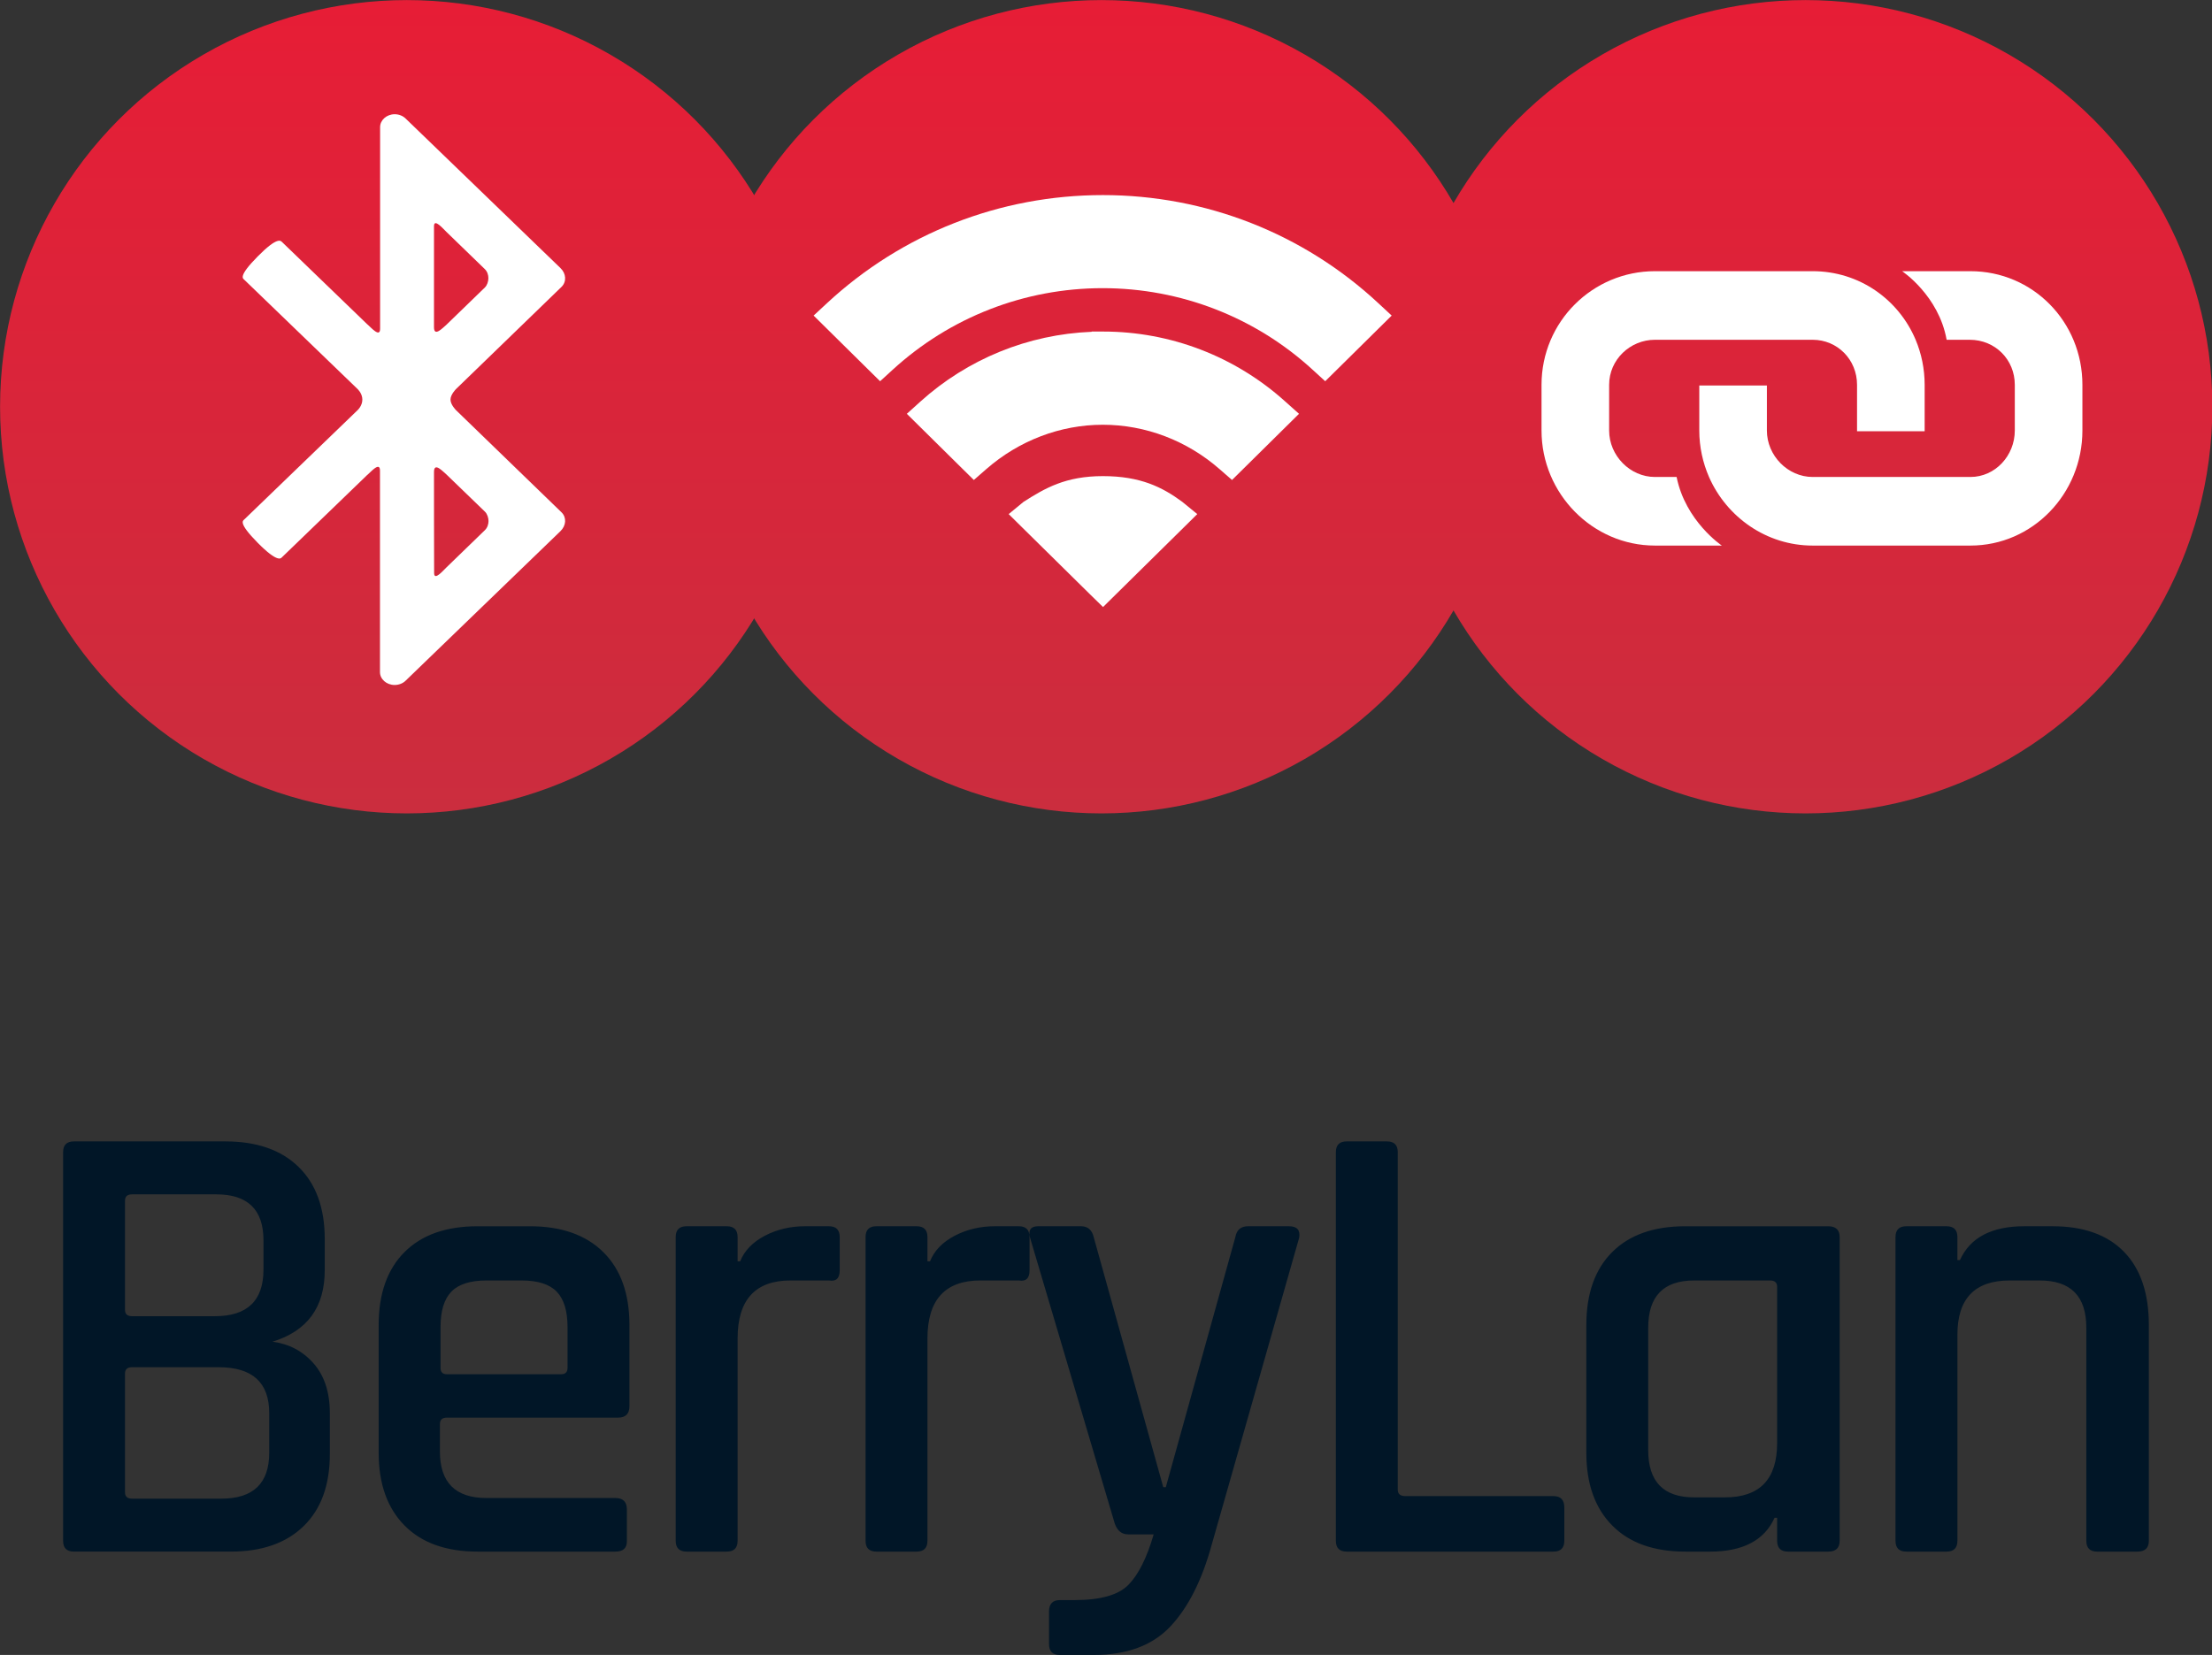<?xml version="1.0" encoding="UTF-8" standalone="no"?>
<svg
   xmlns:dc="http://purl.org/dc/elements/1.1/"
   xmlns:cc="http://creativecommons.org/ns#"
   xmlns:rdf="http://www.w3.org/1999/02/22-rdf-syntax-ns#"
   xmlns:svg="http://www.w3.org/2000/svg"
   xmlns="http://www.w3.org/2000/svg"
   xmlns:xlink="http://www.w3.org/1999/xlink"
   xmlns:sodipodi="http://sodipodi.sourceforge.net/DTD/sodipodi-0.dtd"
   xmlns:inkscape="http://www.inkscape.org/namespaces/inkscape"
   width="222.707"
   height="166.669"
   viewBox="0 0 222.707 166.669"
   version="1.1"
   id="svg9"
   sodipodi:docname="splash.svg"
   inkscape:version="0.92.3 (2405546, 2018-03-11)"
   inkscape:export-filename="/home/micha/Develop/berrylan/android/res/drawable-mdpi/splashimage.png"
   inkscape:export-xdpi="96.190475"
   inkscape:export-ydpi="96.190475">
  <rect x="0" y="0" width="222.707" height="166.669" fill="#333333" stroke="none"/>
  <sodipodi:namedview
     pagecolor="#ffffff"
     bordercolor="#666666"
     borderopacity="1"
     objecttolerance="10"
     gridtolerance="10"
     guidetolerance="10"
     inkscape:pageopacity="0"
     inkscape:pageshadow="2"
     inkscape:window-width="2880"
     inkscape:window-height="1698"
     id="namedview11"
     showgrid="false"
     fit-margin-top="0"
     fit-margin-left="0"
     fit-margin-right="0"
     fit-margin-bottom="0"
     inkscape:zoom="2.9428571"
     inkscape:cx="111.35336"
     inkscape:cy="25.720001"
     inkscape:window-x="0"
     inkscape:window-y="44"
     inkscape:window-maximized="1"
     inkscape:current-layer="svg9" />
  <!-- Generator: Sketch 47.1 (45422) - http://www.bohemiancoding.com/sketch -->
  <desc
     id="desc2">Created with Sketch.</desc>
  <defs
     id="defs4">
    <linearGradient
       inkscape:collect="always"
       xlink:href="#linearGradient-1"
       id="linearGradient849"
       x1="85.5"
       y1="-1.4210855e-14"
       x2="85.5"
       y2="171"
       gradientUnits="userSpaceOnUse"
       gradientTransform="translate(117,131)" />
    <linearGradient
       x1="0.5"
       y1="0"
       x2="0.5"
       y2="1"
       id="linearGradient-1">
      <stop
         stop-color="#E71D36"
         offset="0%"
         id="stop4" />
      <stop
         stop-color="#CB2D3E"
         offset="100%"
         id="stop6" />
    </linearGradient>
    <linearGradient
       inkscape:collect="always"
       xlink:href="#linearGradient-1"
       id="linearGradient851"
       x1="231.5"
       y1="-1.4210855e-14"
       x2="231.5"
       y2="171"
       gradientUnits="userSpaceOnUse"
       gradientTransform="translate(117,131)" />
    <linearGradient
       inkscape:collect="always"
       xlink:href="#linearGradient-1"
       id="linearGradient853"
       x1="379.5"
       y1="-1.4210855e-14"
       x2="379.5"
       y2="171"
       gradientUnits="userSpaceOnUse"
       gradientTransform="translate(117,131)" />
  </defs>
  <g
     id="Page-1"
     style="fill:none;fill-rule:evenodd;stroke:none;stroke-width:1"
     transform="translate(6.353,114.949)">
    <g
       id="Artboard"
       style="fill:#011627">
      <path
         d="m 6.939,35.979 h 8.995 c 3.212,0 4.819,-1.542 4.819,-4.626 v -3.983 c 0,-3.084 -1.692,-4.626 -5.076,-4.626 H 6.939 c -0.471,0 -0.707,0.214 -0.707,0.642 v 11.95 c 0,0.428 0.236,0.642 0.707,0.642 z m 0,-18.375 h 8.352 c 3.255,0 4.883,-1.563 4.883,-4.69 V 9.959 c 0,-3.084 -1.585,-4.626 -4.754,-4.626 H 6.939 c -0.471,0 -0.707,0.214 -0.707,0.642 V 16.962 c 0,0.428 0.236,0.642 0.707,0.642 z M 0,40.22 V 1.092 C 0,0.364 0.364,0 1.092,0 H 16.319 c 3.17,0 5.632,0.857 7.389,2.57 1.756,1.713 2.634,4.133 2.634,7.26 v 3.148 c 0,3.726 -1.756,6.125 -5.268,7.196 1.67,0.214 3.052,0.942 4.144,2.184 1.092,1.242 1.638,2.913 1.638,5.011 v 4.112 c 0,3.127 -0.878,5.547 -2.634,7.26 -1.756,1.713 -4.198,2.57 -7.324,2.57 H 1.092 C 0.364,41.312 0,40.948 0,40.22 Z m 55.607,1.092 H 41.729 c -3.17,0 -5.622,-0.878 -7.356,-2.634 -1.735,-1.756 -2.602,-4.198 -2.602,-7.324 v -12.85 c 0,-3.17 0.867,-5.622 2.602,-7.356 1.735,-1.735 4.187,-2.602 7.356,-2.602 h 5.268 c 3.17,0 5.632,0.867 7.389,2.602 1.756,1.735 2.634,4.187 2.634,7.356 v 8.16 c 0,0.771 -0.385,1.156 -1.156,1.156 H 38.645 c -0.471,0 -0.707,0.214 -0.707,0.642 v 2.763 c 0,3.127 1.563,4.69 4.69,4.69 h 12.978 c 0.771,0 1.156,0.385 1.156,1.156 v 3.212 c 0,0.685 -0.385,1.028 -1.156,1.028 z M 38.645,23.451 h 11.5 c 0.428,0 0.642,-0.214 0.642,-0.642 v -4.112 c 0,-1.628 -0.364,-2.816 -1.092,-3.566 -0.728,-0.75 -1.906,-1.124 -3.534,-1.124 h -3.534 c -1.628,0 -2.806,0.375 -3.534,1.124 -0.728,0.75 -1.092,1.938 -1.092,3.566 v 4.112 c 0,0.428 0.214,0.642 0.642,0.642 z m 28.173,17.861 h -4.048 c -0.728,0 -1.092,-0.364 -1.092,-1.092 V 9.637 c 0,-0.728 0.364,-1.092 1.092,-1.092 h 4.048 c 0.728,0 1.092,0.364 1.092,1.092 v 2.441 h 0.257 c 0.428,-1.071 1.253,-1.927 2.474,-2.57 1.221,-0.642 2.581,-0.964 4.08,-0.964 h 2.377 c 0.728,0 1.092,0.364 1.092,1.092 v 3.341 c 0,0.814 -0.364,1.156 -1.092,1.028 h -3.855 c -3.555,0 -5.333,1.949 -5.333,5.847 v 20.367 c 0,0.728 -0.364,1.092 -1.092,1.092 z m 19.114,0 h -4.048 c -0.728,0 -1.092,-0.364 -1.092,-1.092 V 9.637 c 0,-0.728 0.364,-1.092 1.092,-1.092 h 4.048 c 0.728,0 1.092,0.364 1.092,1.092 v 2.441 h 0.257 c 0.428,-1.071 1.253,-1.927 2.474,-2.57 1.221,-0.642 2.581,-0.964 4.08,-0.964 h 2.377 c 0.728,0 1.092,0.364 1.092,1.092 v 3.341 c 0,0.814 -0.364,1.156 -1.092,1.028 h -3.855 c -3.555,0 -5.333,1.949 -5.333,5.847 v 20.367 c 0,0.728 -0.364,1.092 -1.092,1.092 z m 17.829,10.408 h -3.405 c -0.728,0 -1.092,-0.364 -1.092,-1.092 v -3.277 c 0,-0.771 0.364,-1.156 1.092,-1.156 h 1.478 c 2.613,0 4.422,-0.514 5.429,-1.542 1.007,-1.028 1.852,-2.72 2.538,-5.076 h -2.57 c -0.642,0 -1.092,-0.364 -1.349,-1.092 L 97.336,9.637 C 97.165,8.909 97.443,8.545 98.172,8.545 h 4.305 c 0.685,0 1.114,0.364 1.285,1.092 l 7.003,25.185 h 0.257 L 118.024,9.637 c 0.129,-0.728 0.557,-1.092 1.285,-1.092 h 4.112 c 0.814,0 1.156,0.385 1.028,1.156 L 115.647,40.605 c -0.985,3.598 -2.377,6.35 -4.176,8.256 -1.799,1.906 -4.369,2.859 -7.71,2.859 z m 46.291,-10.408 h -20.817 c -0.728,0 -1.092,-0.364 -1.092,-1.092 V 1.092 C 128.144,0.364 128.508,0 129.236,0 h 4.048 c 0.728,0 1.092,0.364 1.092,1.092 V 35.08 c 0,0.428 0.257,0.642 0.771,0.642 h 14.906 c 0.728,0 1.092,0.385 1.092,1.156 v 3.341 c 0,0.728 -0.364,1.092 -1.092,1.092 z m 15.773,0 h -2.506 c -3.17,0 -5.622,-0.878 -7.356,-2.634 -1.735,-1.756 -2.602,-4.198 -2.602,-7.324 v -12.85 c 0,-3.17 0.867,-5.622 2.602,-7.356 1.735,-1.735 4.187,-2.602 7.356,-2.602 h 14.392 c 0.771,0 1.156,0.364 1.156,1.092 V 40.22 c 0,0.728 -0.385,1.092 -1.156,1.092 h -4.048 c -0.728,0 -1.092,-0.364 -1.092,-1.092 v -2.313 h -0.257 c -1.028,2.27 -3.191,3.405 -6.489,3.405 z m 6.746,-10.922 v -15.741 c 0,-0.428 -0.236,-0.642 -0.707,-0.642 h -7.646 c -3.084,0 -4.626,1.585 -4.626,4.754 v 12.336 c 0,3.17 1.542,4.754 4.626,4.754 h 3.084 c 3.512,0 5.268,-1.82 5.268,-5.461 z m 17.058,10.922 h -4.048 c -0.728,0 -1.092,-0.364 -1.092,-1.092 V 9.637 c 0,-0.728 0.364,-1.092 1.092,-1.092 h 4.048 c 0.728,0 1.092,0.364 1.092,1.092 v 2.313 h 0.257 c 1.028,-2.27 3.191,-3.405 6.489,-3.405 h 2.827 c 3.127,0 5.525,0.857 7.196,2.57 1.67,1.713 2.506,4.176 2.506,7.389 v 21.716 c 0,0.728 -0.385,1.092 -1.156,1.092 h -4.048 c -0.728,0 -1.092,-0.364 -1.092,-1.092 V 18.761 c 0,-3.17 -1.563,-4.754 -4.69,-4.754 h -3.02 c -3.512,0 -5.268,1.82 -5.268,5.461 v 20.752 c 0,0.728 -0.364,1.092 -1.092,1.092 z"
         id="BerryLan"
         inkscape:connector-curvature="0" />
    </g>
  </g>
  <g
     id="g846"
     transform="matrix(0.479,0,0,0.479,-56.036,-62.741)">
    <circle
       id="Oval-2"
       cx="202.5"
       cy="216.5"
       r="85.5"
       style="fill:url(#linearGradient849);fill-rule:evenodd;stroke:none;stroke-width:1" />
    <circle
       id="circle12"
       cx="348.5"
       cy="216.5"
       r="85.5"
       style="fill:url(#linearGradient851);fill-rule:evenodd;stroke:none;stroke-width:1" />
    <circle
       id="circle14"
       cx="496.5"
       cy="216.5"
       r="85.5"
       style="fill:url(#linearGradient853);fill-rule:evenodd;stroke:none;stroke-width:1" />
    <g
       id="link"
       transform="translate(441,188)"
       style="fill:none;fill-rule:nonzero;stroke:none;stroke-width:1">
      <path
         d="m 57.555,14.422 h -0.711 v 0 z"
         id="Shape"
         inkscape:connector-curvature="0"
         style="fill:#000000" />
      <path
         d="M 90.151,0 H 75.792 c 0,0 7.698,5.108 9.356,14.422 h 4.855 c 5.359,0 9.474,4.176 9.474,9.465 v 9.615 c 0,5.288 -4.115,9.765 -9.326,9.765 H 56.992 c -5.211,0 -9.622,-4.477 -9.622,-9.765 V 24.037 H 33.159 v 9.465 c 0,3.455 0.74,6.76 2.043,9.765 3.73,8.473 12.109,14.422 21.79,14.422 h 33.159 c 13.086,0 23.537,-10.907 23.537,-24.187 V 23.887 C 113.689,10.606 103.237,0 90.151,0 Z"
         id="path17"
         inkscape:connector-curvature="0"
         style="fill:#ffffff" />
      <path
         d="M 78.635,14.422 C 75.052,5.919 66.762,0 56.992,0 H 23.833 C 10.747,0 0,10.606 0,23.887 v 9.615 c 0,13.28 10.747,24.187 23.833,24.187 h 14.063 c 0,0 -7.638,-5.108 -9.504,-14.422 h -4.559 c -5.211,0 -9.622,-4.477 -9.622,-9.765 v -9.615 c 0,-5.288 4.411,-9.465 9.622,-9.465 h 33.011 0.148 c 5.211,0 9.326,4.176 9.326,9.465 v 9.615 0.15 H 80.529 V 33.502 23.887 c 0,-3.365 -0.681,-6.58 -1.895,-9.465 z"
         id="path19"
         inkscape:connector-curvature="0"
         style="fill:#ffffff" />
    </g>
    <g
       id="wifi"
       transform="translate(288,172)"
       style="fill:#ffffff;fill-rule:nonzero;stroke:none;stroke-width:1">
      <path
         d="M 60.806,0 V 0 C 39.127,0 18.559,8.093 2.768,22.763 L 0,25.334 l 2.686,2.653 8.764,8.661 2.523,2.49 2.605,-2.382 C 28.653,25.686 44.336,19.569 60.752,19.569 c 16.416,0 32.126,6.117 44.173,17.187 l 2.605,2.382 2.523,-2.49 8.764,-8.661 2.686,-2.653 -2.768,-2.571 C 102.999,8.093 82.405,0 60.806,0 Z"
         id="path22"
         inkscape:connector-curvature="0" />
      <path
         d="M 99.146,43.415 C 88.618,33.915 75.024,28.691 60.861,28.691 h -0.027 -0.081 -2.306 l -0.027,0.054 c -13.35,0.541 -26.048,5.711 -35.979,14.67 l -2.849,2.571 2.74,2.707 8.873,8.77 2.469,2.436 2.605,-2.274 c 6.865,-6.009 15.575,-9.338 24.502,-9.338 8.981,0 17.691,3.329 24.556,9.338 l 2.605,2.274 2.469,-2.436 8.873,-8.77 2.74,-2.707 z"
         id="path24"
         inkscape:connector-curvature="0" />
      <path
         d="m 60.833,86.613 2.605,-2.571 14.327,-14.129 2.876,-2.842 -3.147,-2.571 c -4.179,-3.086 -8.791,-5.413 -16.687,-5.413 -7.869,0 -12.183,2.544 -16.687,5.413 L 40.999,67.071 43.875,69.913 58.202,84.042 Z"
         id="path26"
         inkscape:connector-curvature="0" />
    </g>
    <g
       id="bluetooth"
       transform="translate(168,155)"
       style="fill:#ffffff;fill-rule:nonzero;stroke:none;stroke-width:1">
      <path
         d="M 3.156,29.893 C -1.052,34.152 0.06,34.527 0.351,34.821 0.642,35.116 24.116,57.75 24.116,57.75 c 0,0 1.032,0.911 1.032,2.25 v 0 c 0,1.339 -1.032,2.25 -1.032,2.25 0,0 -23.474,22.634 -23.765,22.929 -0.291,0.295 -1.403,0.67 2.805,4.929 4.208,4.259 4.87,3.268 5.081,3.054 L 26.074,75.938 c 0.026,-0.027 0.053,-0.054 0.079,-0.08 0.026,-0.027 0.079,-0.054 0.106,-0.08 0.609,-0.509 2.594,-2.839 2.594,-0.857 v 41.893 0.027 0.455 c 0,1.473 1.376,2.705 3.07,2.705 0.926,0 1.773,-0.348 2.355,-0.938 v 0 c 0,0 31.281,-30.214 32.499,-31.393 1.217,-1.179 1.323,-2.866 0.265,-3.938 L 44.838,62.223 c 0,0 -1.164,-1.152 -1.164,-2.223 0,-1.071 1.164,-2.223 1.164,-2.223 L 67.042,36.268 c 1.059,-1.071 0.953,-2.786 -0.265,-3.938 C 65.56,31.152 34.278,0.938 34.278,0.938 v 0 C 33.723,0.375 32.876,0 31.95,0 30.256,0 28.88,1.232 28.88,2.705 v 0.455 0.054 41.893 c 0,1.982 -1.985,-0.348 -2.594,-0.857 -0.026,-0.027 -0.079,-0.054 -0.106,-0.08 -0.026,-0.027 -0.053,-0.054 -0.079,-0.08 L 8.264,26.866 C 7.999,26.625 7.364,25.634 3.156,29.893 Z M 40.207,23.545 c 0,-1.768 1.985,0.616 2.594,1.179 l 8.072,7.821 c 0.556,0.536 0.767,1.259 0.767,1.929 0,0.67 -0.265,1.5 -0.741,1.955 -0.476,0.455 -8.151,7.902 -8.151,7.902 -0.609,0.482 -2.541,2.625 -2.541,0.455 0,0 0,-19.473 0,-21.241 z m 0,51.67 c 0,-2.196 1.905,-0.054 2.541,0.455 0,0 7.701,7.446 8.178,7.902 0.476,0.455 0.741,1.312 0.741,1.955 0,0.643 -0.212,1.393 -0.767,1.929 l -8.072,7.821 c -0.609,0.562 -2.594,2.946 -2.594,1.179 -0.026,-1.768 -0.026,-21.241 -0.026,-21.241 z"
         id="path29"
         inkscape:connector-curvature="0" />
    </g>
  </g>
</svg>
